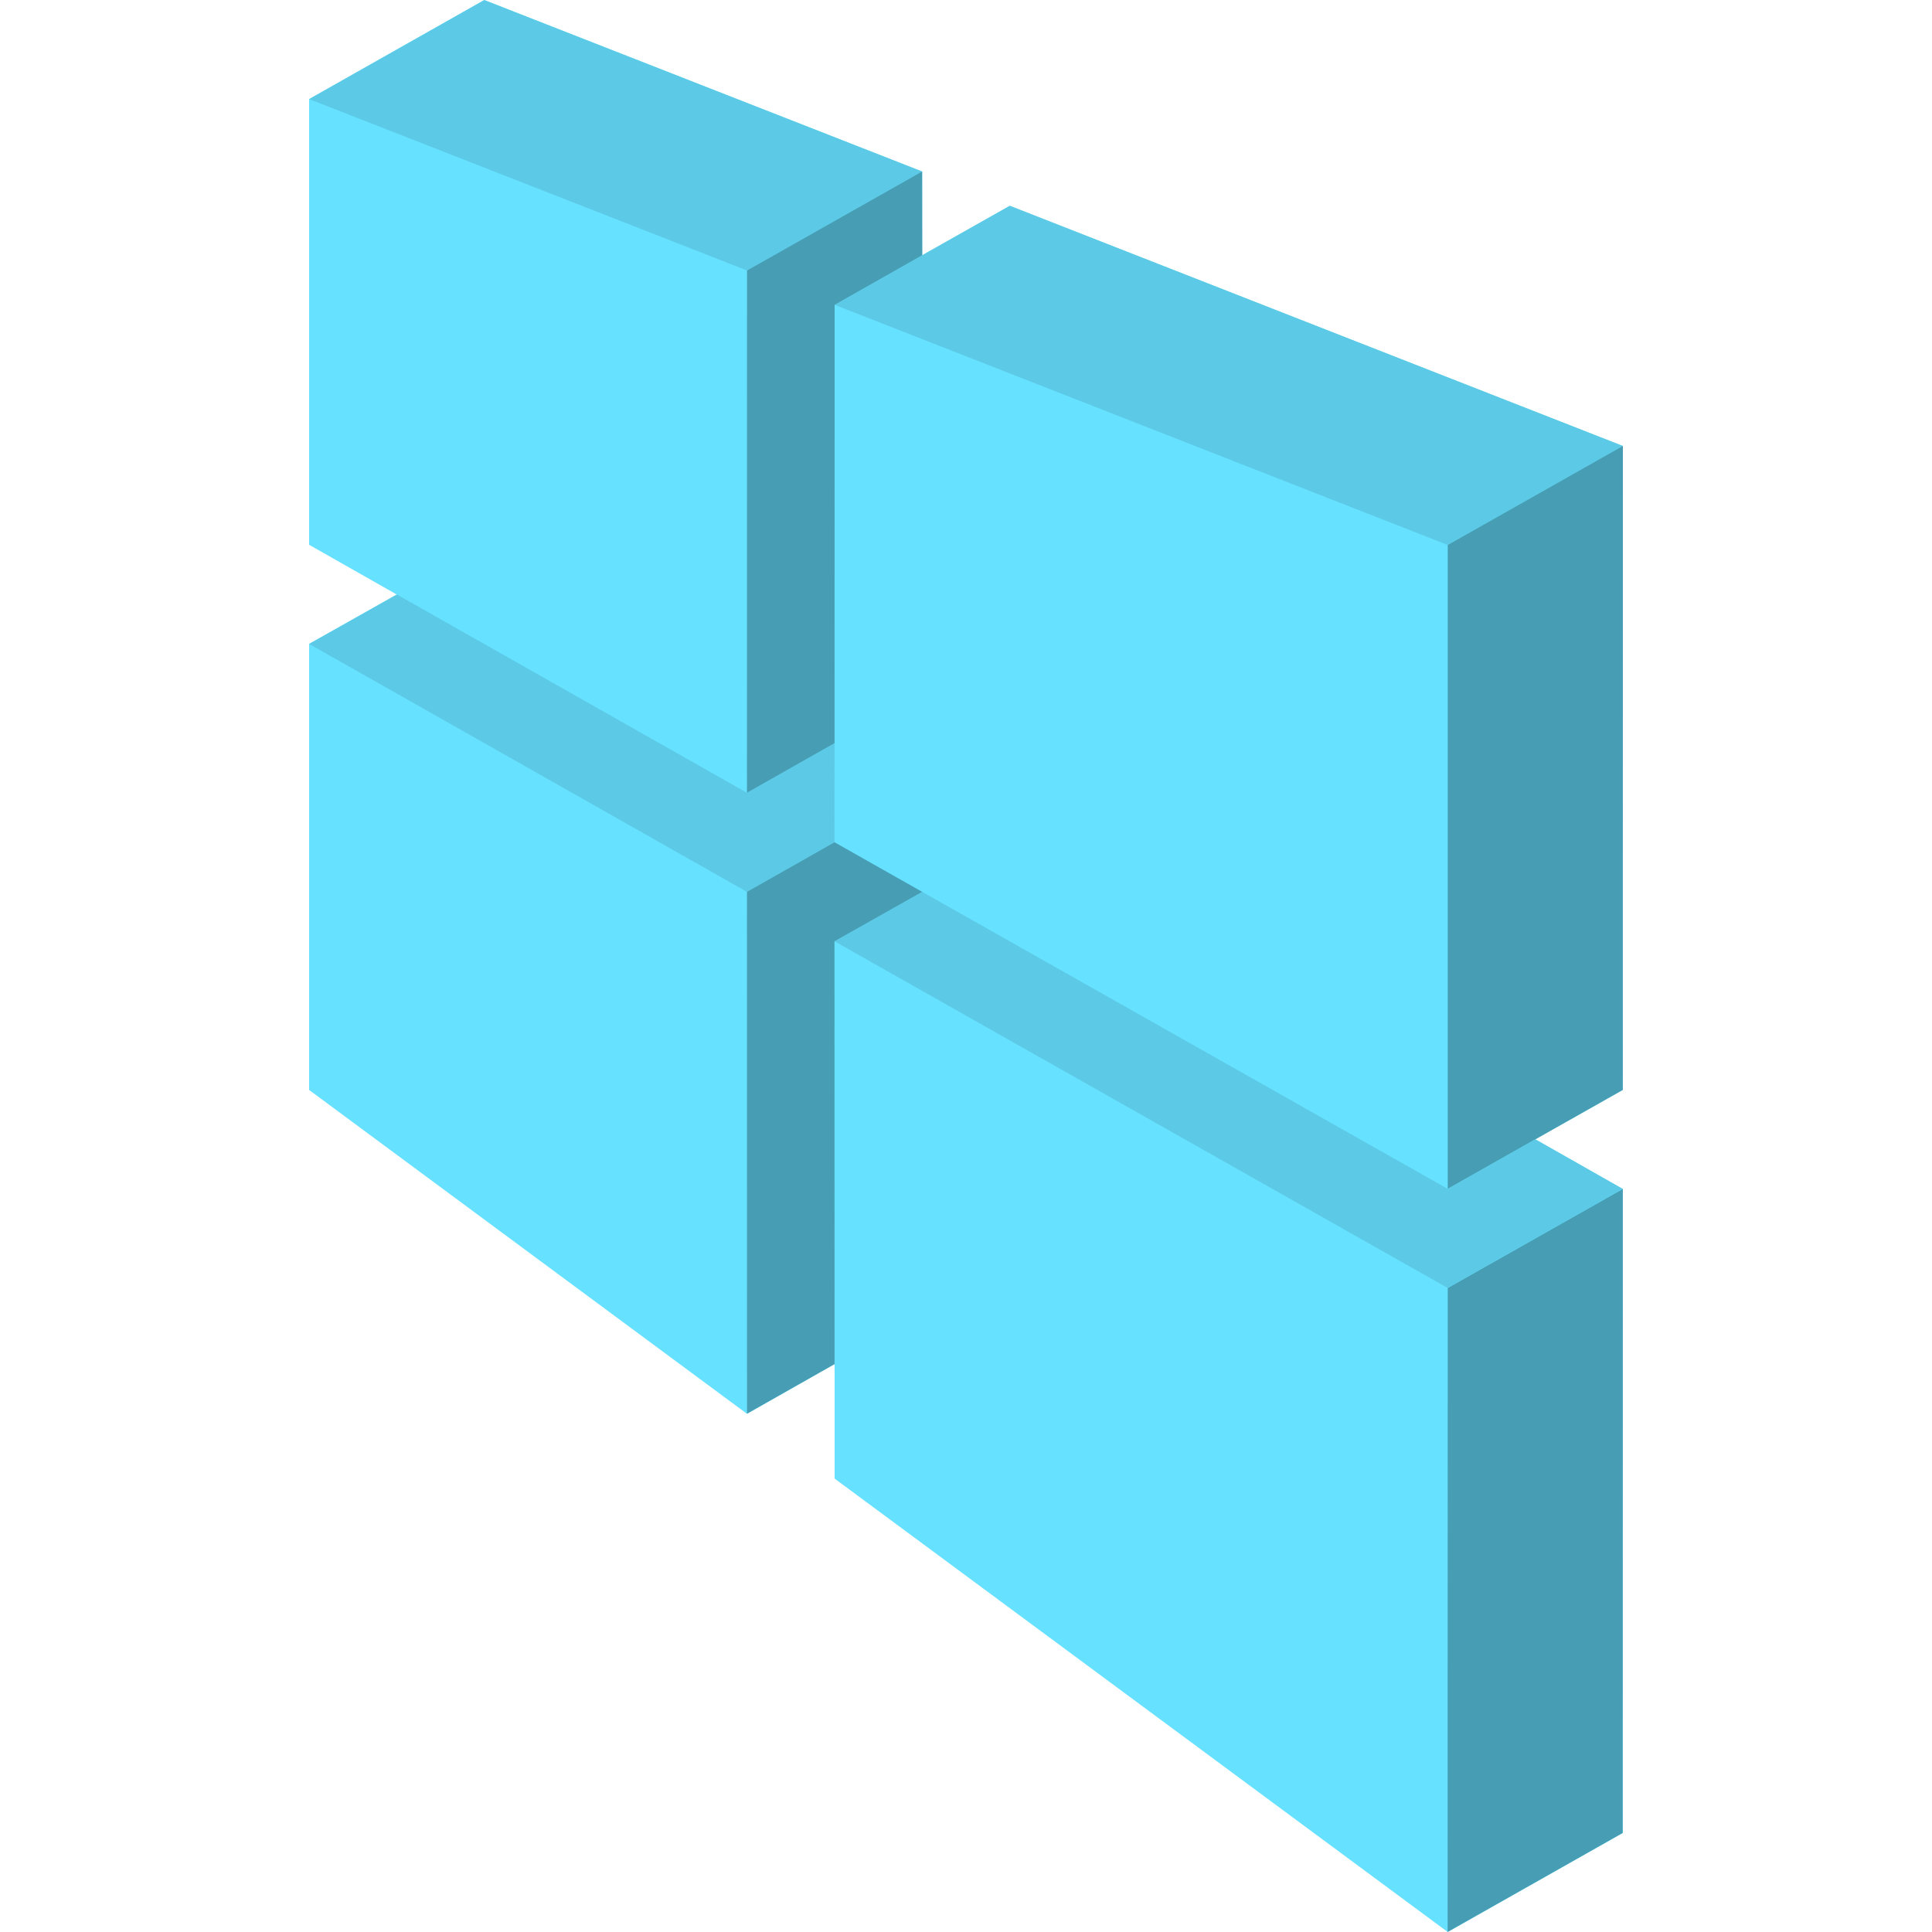 <svg width="50" height="50" viewBox="0 0 50 50" fill="none" xmlns="http://www.w3.org/2000/svg">
<path d="M42 28.208L39.733 29.485L42 30.773V47.436L37.467 50L21.6 38.266V35.302L19.333 36.59L8 28.208V16.663L10.267 15.386L8 14.099V2.564L12.533 0L23.867 4.441V6.605L26.133 5.329L42 11.545V28.208Z" fill="#66E1FF"/>
<path d="M42 11.541L26.133 5.325L21.6 7.889L37.467 14.104L42 11.541Z" fill="#5CCAE6"/>
<path d="M23.864 4.438L12.533 0.003L8.002 2.565L19.333 7L23.864 4.438Z" fill="#5CCAE6"/>
<path d="M37.467 14.104V30.768L41.997 28.206L42 11.541L37.467 14.104Z" fill="#479DB3"/>
<path d="M37.467 33.333L37.464 49.998L41.994 47.436L41.998 30.77L37.467 33.333Z" fill="#479DB3"/>
<path d="M8.002 16.666L10.272 15.386L19.331 20.517L21.598 19.233L21.595 21.797L19.331 23.081L8.002 16.666Z" fill="#5CCAE6"/>
<path d="M21.596 24.36L23.866 23.081L37.467 30.768L39.733 29.485L41.998 30.77L37.467 33.333L21.596 24.36Z" fill="#5CCAE6"/>
<path d="M23.864 4.438L23.867 6.605L21.6 7.889L21.598 19.233L19.331 20.517L19.333 7L23.864 4.438Z" fill="#479DB3"/>
<path d="M19.331 23.081L21.596 21.797L23.866 23.081L21.596 24.361L21.598 35.302L19.333 36.585L19.331 23.081Z" fill="#479DB3"/>
</svg>
